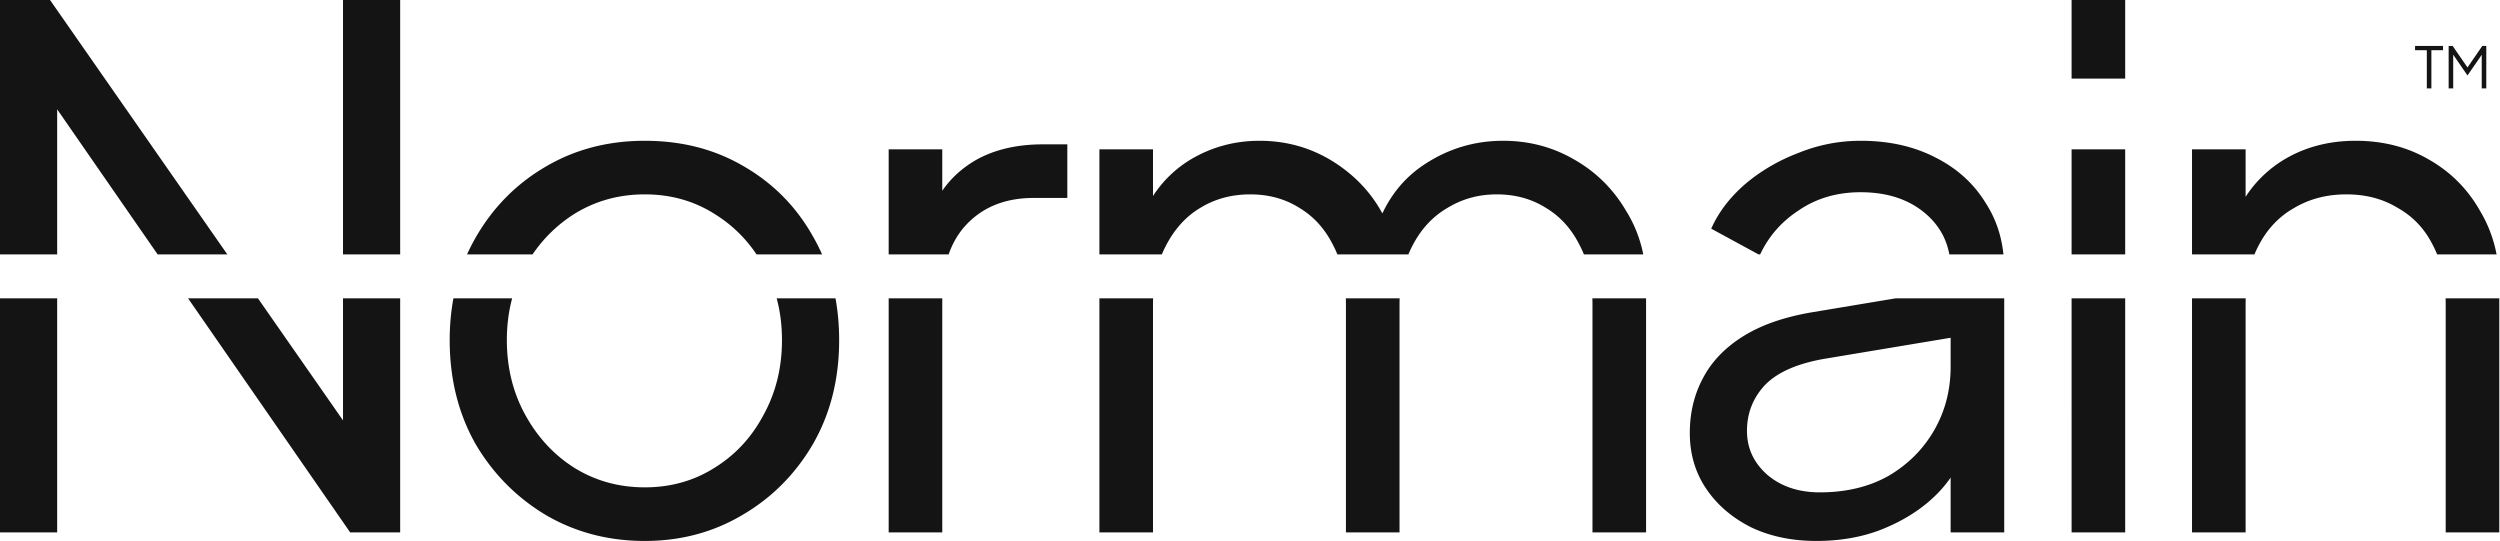 <svg xmlns="http://www.w3.org/2000/svg" width="4383" height="949" fill="none"><path fill="#141414" d="M4254.7 155V88h-20.6v-7.5h49V88h-20.4v67h-8Zm38.27 0V80.5h7l28 40.6h-3.9l27.9-40.6h7V155h-8V91.3l2.6 1-27.4 39.7h-.4l-27.3-39.7 2.5-1V155h-8ZM1464.78 523c4.28 23.38 6.42 47.83 6.42 73.35 0 68.488-15.45 129.459-46.35 182.913-30.91 52.619-72.25 93.962-124.03 124.03-50.95 30.068-107.75 45.103-170.39 45.103-63.48-.001-121.11-15.035-172.889-45.103-51.784-30.903-93.127-72.664-124.03-125.283-30.068-53.454-45.103-114.008-45.103-181.66 0-25.483 2.19-49.933 6.564-73.35h102.962c-6.198 23.02-9.299 47.469-9.299 73.35 0 48.442 10.858 92.291 32.574 131.546 21.716 39.256 50.531 70.159 86.441 92.71 36.75 22.551 77.68 33.827 122.78 33.827 45.1 0 85.61-11.276 121.53-33.827 36.75-22.551 65.56-53.454 86.44-92.71 21.72-39.255 32.58-83.104 32.58-131.546 0-25.881-3.1-50.33-9.3-73.35h103.1Zm2049.03 410.361h-93.96v-96.118c-10.78 15.853-24.57 30.771-41.34 44.752-24.22 20.045-53.04 36.332-86.45 48.86-32.57 11.694-68.49 17.541-107.74 17.541-42.6 0-80.6-7.935-114.01-23.804-33.41-16.705-59.72-39.256-78.93-67.654-19.21-28.397-28.81-60.971-28.81-97.72 0-35.08 7.52-66.819 22.55-95.216 15.03-29.233 38.42-53.872 70.16-73.917 31.74-20.045 72.24-34.244 121.52-42.597L3323.73 523h190.08v410.361Zm-1861.82 0h-93.97V523h93.97v410.361ZM2021.62 523c-.12 3.522-.18 7.091-.18 10.708v399.653h-93.97V523h94.15Zm432.23 0a314.25 314.25 0 0 0-.19 10.708v399.653h-93.96V533.708c0-3.618-.06-7.188-.18-10.708h94.33Zm432.04 410.361h-93.96V533.708c0-3.618-.06-7.188-.18-10.708h94.14v410.361ZM3937.18 523c-.12 3.522-.18 7.091-.18 10.708v399.653h-93.96V523h94.14Zm444.57 410.361h-93.96V533.708c0-3.618-.06-7.188-.18-10.708h94.14v410.361Zm-4281.523-.001H0V523h100.227v410.36Zm601.36 0h-87.699L329.692 523h122.522l149.145 213.991V523h100.228v410.36Zm3024.293 0h-93.97V523h93.97v410.36Zm-526.53-304.437c-48.44 8.352-83.52 23.803-105.23 46.354-20.89 22.551-31.33 49.279-31.33 80.182 0 30.068 11.7 55.542 35.08 76.423 24.23 20.88 55.13 31.321 92.71 31.321 45.94 0 86.03-9.605 120.28-28.815 34.24-20.046 60.97-46.773 80.18-80.182 19.21-33.409 28.81-70.576 28.81-111.502v-50.531l-220.5 36.75ZM398.547 446H276.366L100.227 191.666V446H0V0h87.698l310.849 446Zm303.04 0H601.359V0h100.228v446Zm428.843-199.191c65.15 0 123.2 15.034 174.15 45.102 51.78 30.068 92.29 71.412 121.52 124.03A325.682 325.682 0 0 1 1441.28 446H1326.3c-19.46-29.126-44.24-52.927-74.34-71.402-35.92-22.551-76.43-33.827-121.53-33.827-45.1.001-86.03 11.276-122.78 33.827-29.419 18.475-54.075 42.276-73.968 71.402h-114.81a329.866 329.866 0 0 1 14.639-28.806c30.068-52.619 70.576-93.962 121.524-124.03 51.785-30.903 110.245-46.355 175.395-46.355Zm740.8 100.226h-58.88c-48.44 0-87.28 15.035-116.51 45.103-14.47 14.884-25.36 32.838-32.67 53.862h-105.15V261.843h93.97v72.656c14.99-21.86 34.61-39.815 58.88-53.864 32.57-18.375 71.83-27.562 117.77-27.562h42.59v93.962Zm764.09-100.226c45.11 0 86.45 10.858 124.03 32.574 38.42 21.716 68.91 51.784 91.46 90.204 14.63 23.51 24.68 48.981 30.16 76.413H2776.9a169.858 169.858 0 0 0-7.52-16.277c-14.2-28.398-33.83-50.114-58.89-65.148-25.05-15.869-53.87-23.804-86.44-23.804-31.74 0-60.55 7.935-86.45 23.804-25.89 15.034-46.35 37.168-61.39 66.401a169.05 169.05 0 0 0-7.02 15.024h-124.52a167.454 167.454 0 0 0-7.52-16.277c-14.2-28.398-33.83-50.114-58.88-65.148-25.06-15.869-53.88-23.804-86.45-23.804s-61.81 7.935-87.7 23.804c-25.05 15.034-45.1 37.168-60.13 66.401a169.115 169.115 0 0 0-7.03 15.024h-109.49V261.843h93.97v81.804c17.12-26.43 39.25-47.852 66.4-64.264 36.75-21.716 76.84-32.574 120.27-32.574 51.78 0 98.55 14.616 140.32 43.849 32.28 22.598 57.32 50.438 75.13 83.517 17.2-36.383 41.85-65.057 73.95-86.023 41.76-27.562 87.7-41.343 137.81-41.343Zm626.68 0c49.27 0 92.7 9.605 130.29 28.815 38.42 19.21 68.07 45.938 88.95 80.182 17.3 26.618 27.71 56.683 31.23 90.194h-94.91c-5.16-28.273-19.01-52.074-41.56-71.402-29.23-25.057-67.23-37.585-114-37.585-40.93 0-76.85 10.44-107.75 31.321-30.5 19.786-53.27 45.674-68.32 77.666h-2.9l-82.88-45.093c12.53-28.397 32.16-54.289 58.89-77.676 27.56-23.386 58.88-41.76 93.96-55.124 35.08-14.198 71.41-21.298 109-21.298ZM3725.88 446h-93.97V261.842h93.97V446Zm404.05-199.191c47.61 0 90.21 10.858 127.79 32.574 38.42 21.716 68.49 51.784 90.21 90.204 14.1 23.51 23.8 48.981 29.08 76.413h-104.25a167.454 167.454 0 0 0-7.52-16.277c-14.2-28.398-34.66-50.114-61.39-65.148-25.89-15.869-55.96-23.803-90.2-23.804-34.25 0-64.73 7.935-91.46 23.804-26.73 15.034-47.61 37.168-62.64 66.401a169.115 169.115 0 0 0-7.03 15.024h-109.48V261.843H3937v83.18c15.62-24.104 35.66-44.315 60.13-60.629 38.42-25.057 82.69-37.585 132.8-37.585Zm-404.05-108.997h-93.97V0h93.97v137.812Z"/></svg>